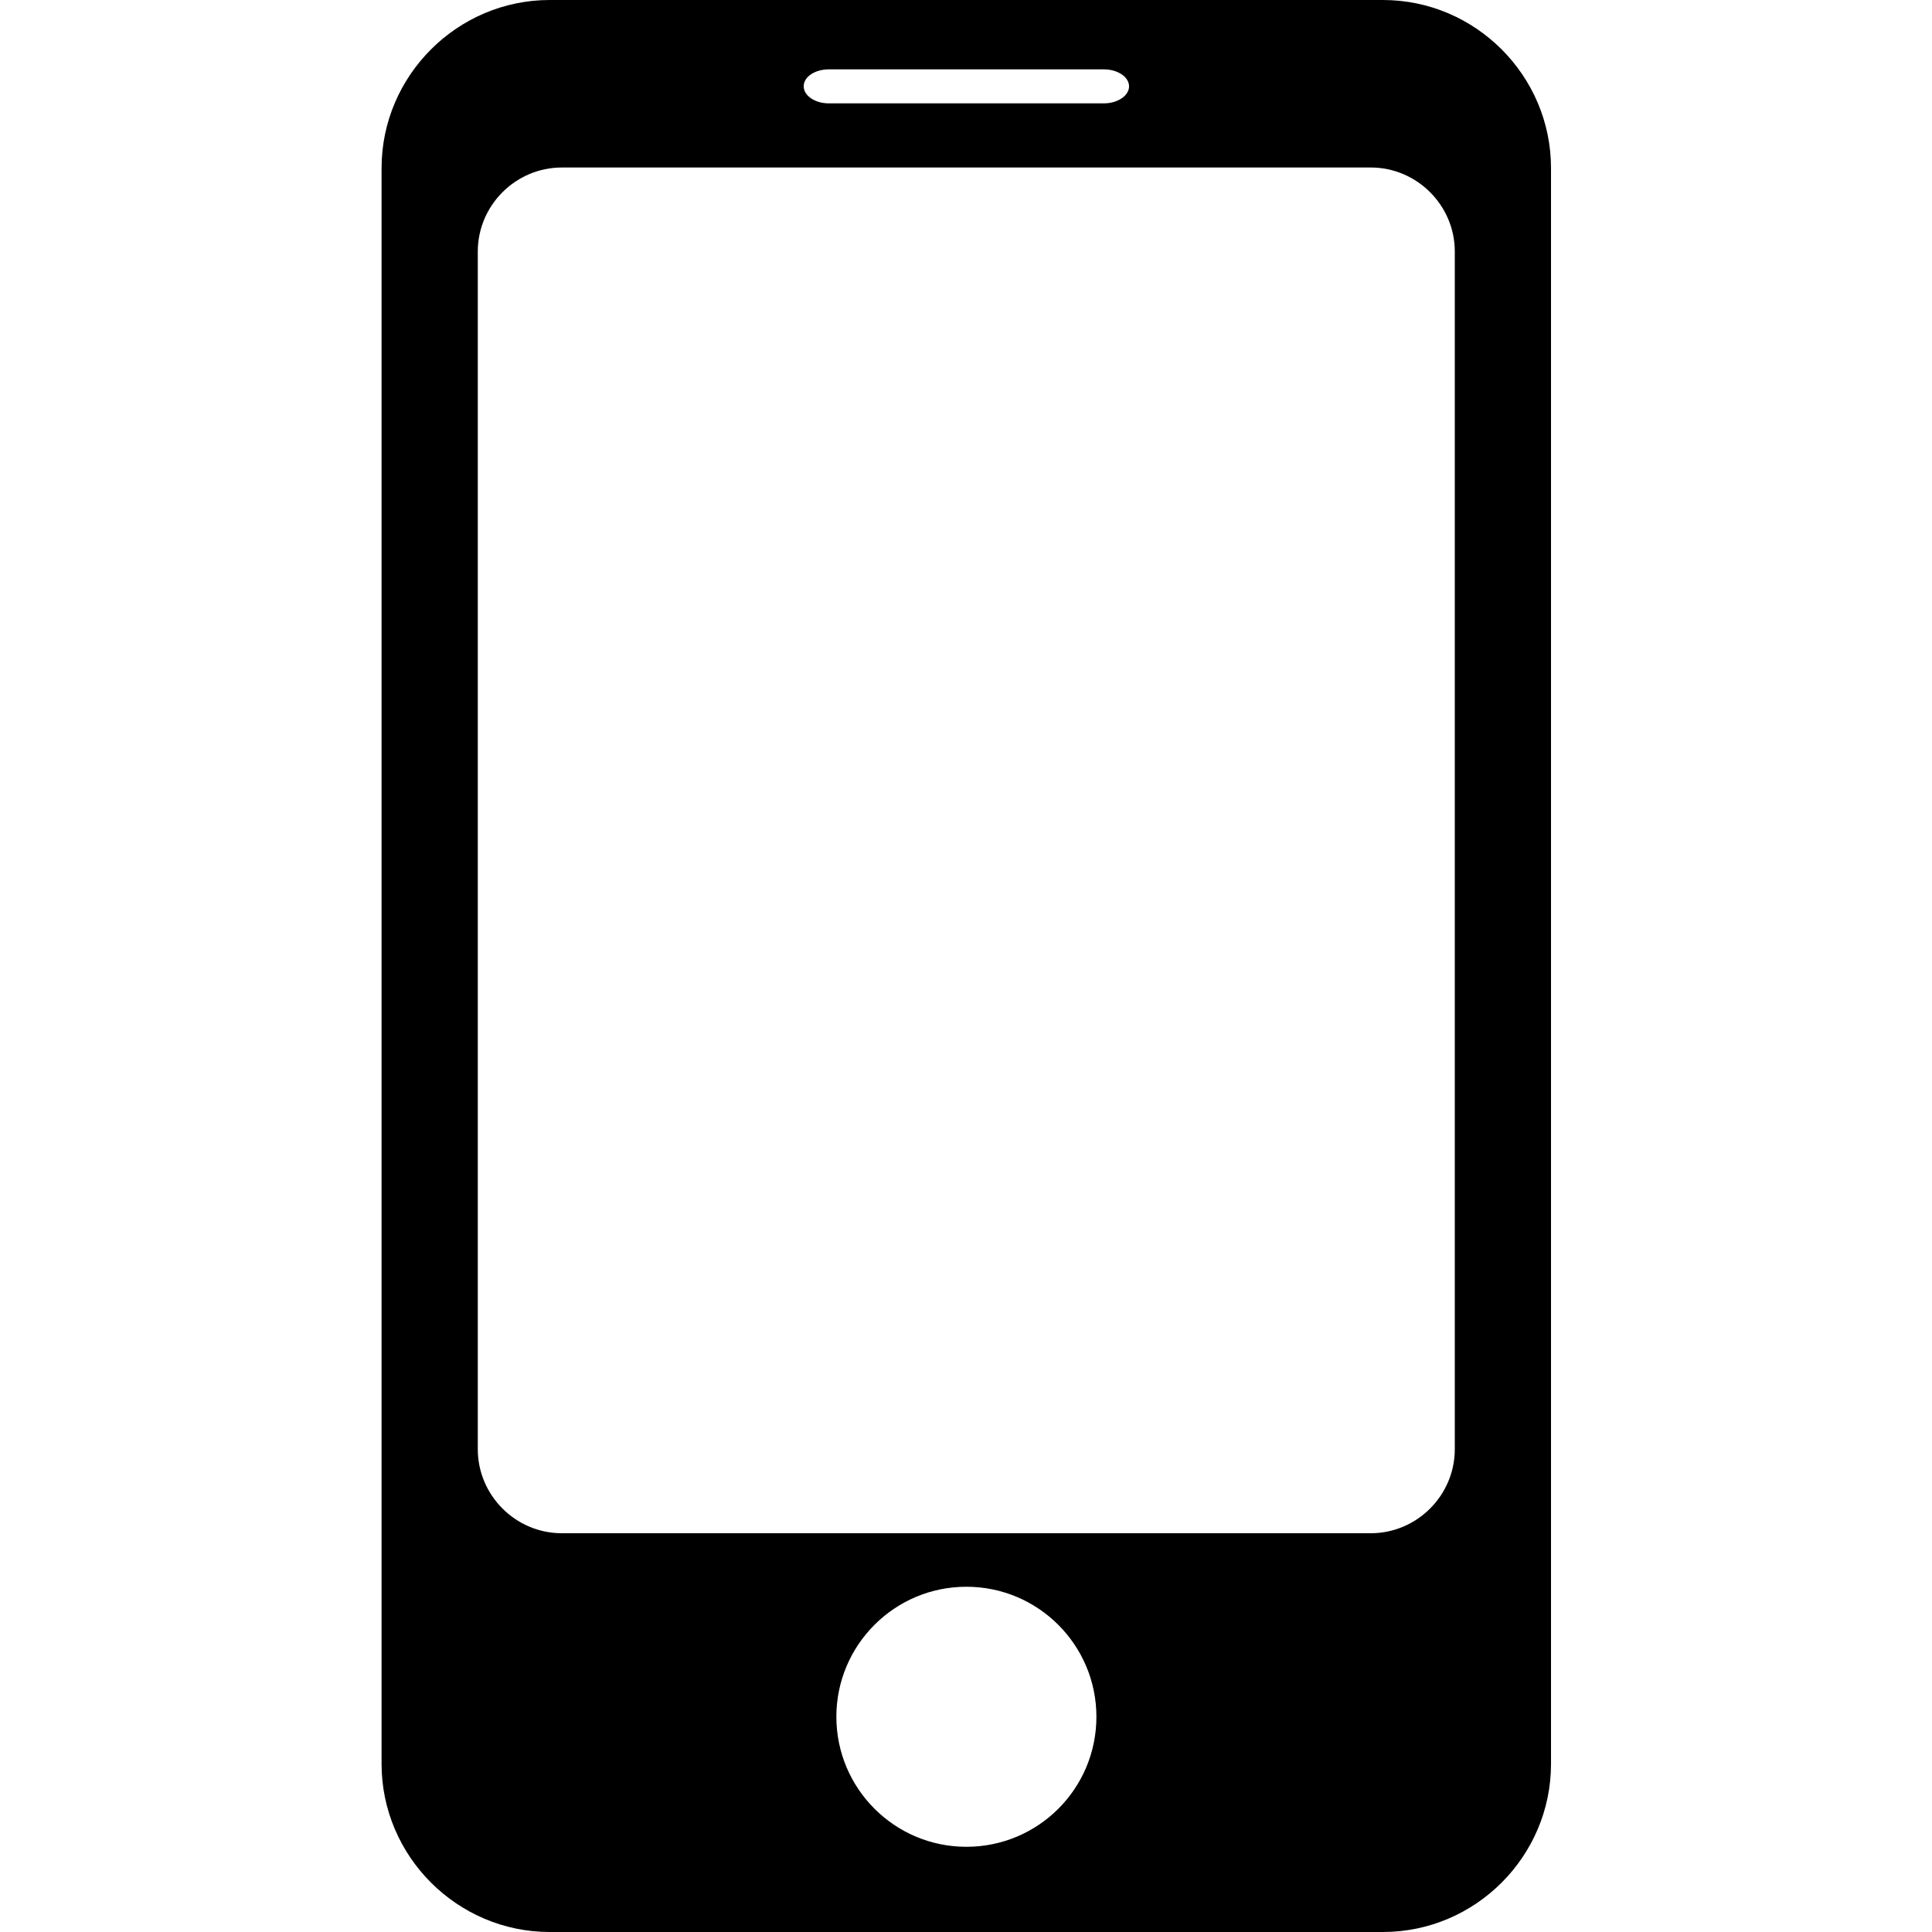 <svg xmlns="http://www.w3.org/2000/svg" viewBox="0 0 1000 1000" width="1000" height="1000">
<path d="M715.8 0h-431.3c-47.8 0-87 39.2-87 87v826c0 47.8 39.2 87 87 87h431.3c47.9 0 87-39.2 87-87v-826c0-47.8-39.1-87-87-87z m-286.8 35.9h142.4c7.2 0 13 4 13 8.8 0 4.8-5.9 8.8-13 8.8h-142.4c-7.2 0-13-4-13-8.8-0.1-4.9 5.8-8.8 13-8.8z m71.2 920c-37.2 0-67.3-30.2-67.3-67.3 0-37.1 30.1-67.3 67.3-67.3s67.3 30.2 67.3 67.3c0 37.2-30.1 67.3-67.3 67.3z m252.8-205.8c0 23.9-19.6 43.5-43.5 43.5h-418.7c-23.9 0-43.5-19.6-43.5-43.5v-619.9c0-23.9 19.6-43.5 43.5-43.5h418.7c23.9 0 43.5 19.6 43.5 43.5v619.9z"/>
</svg>
